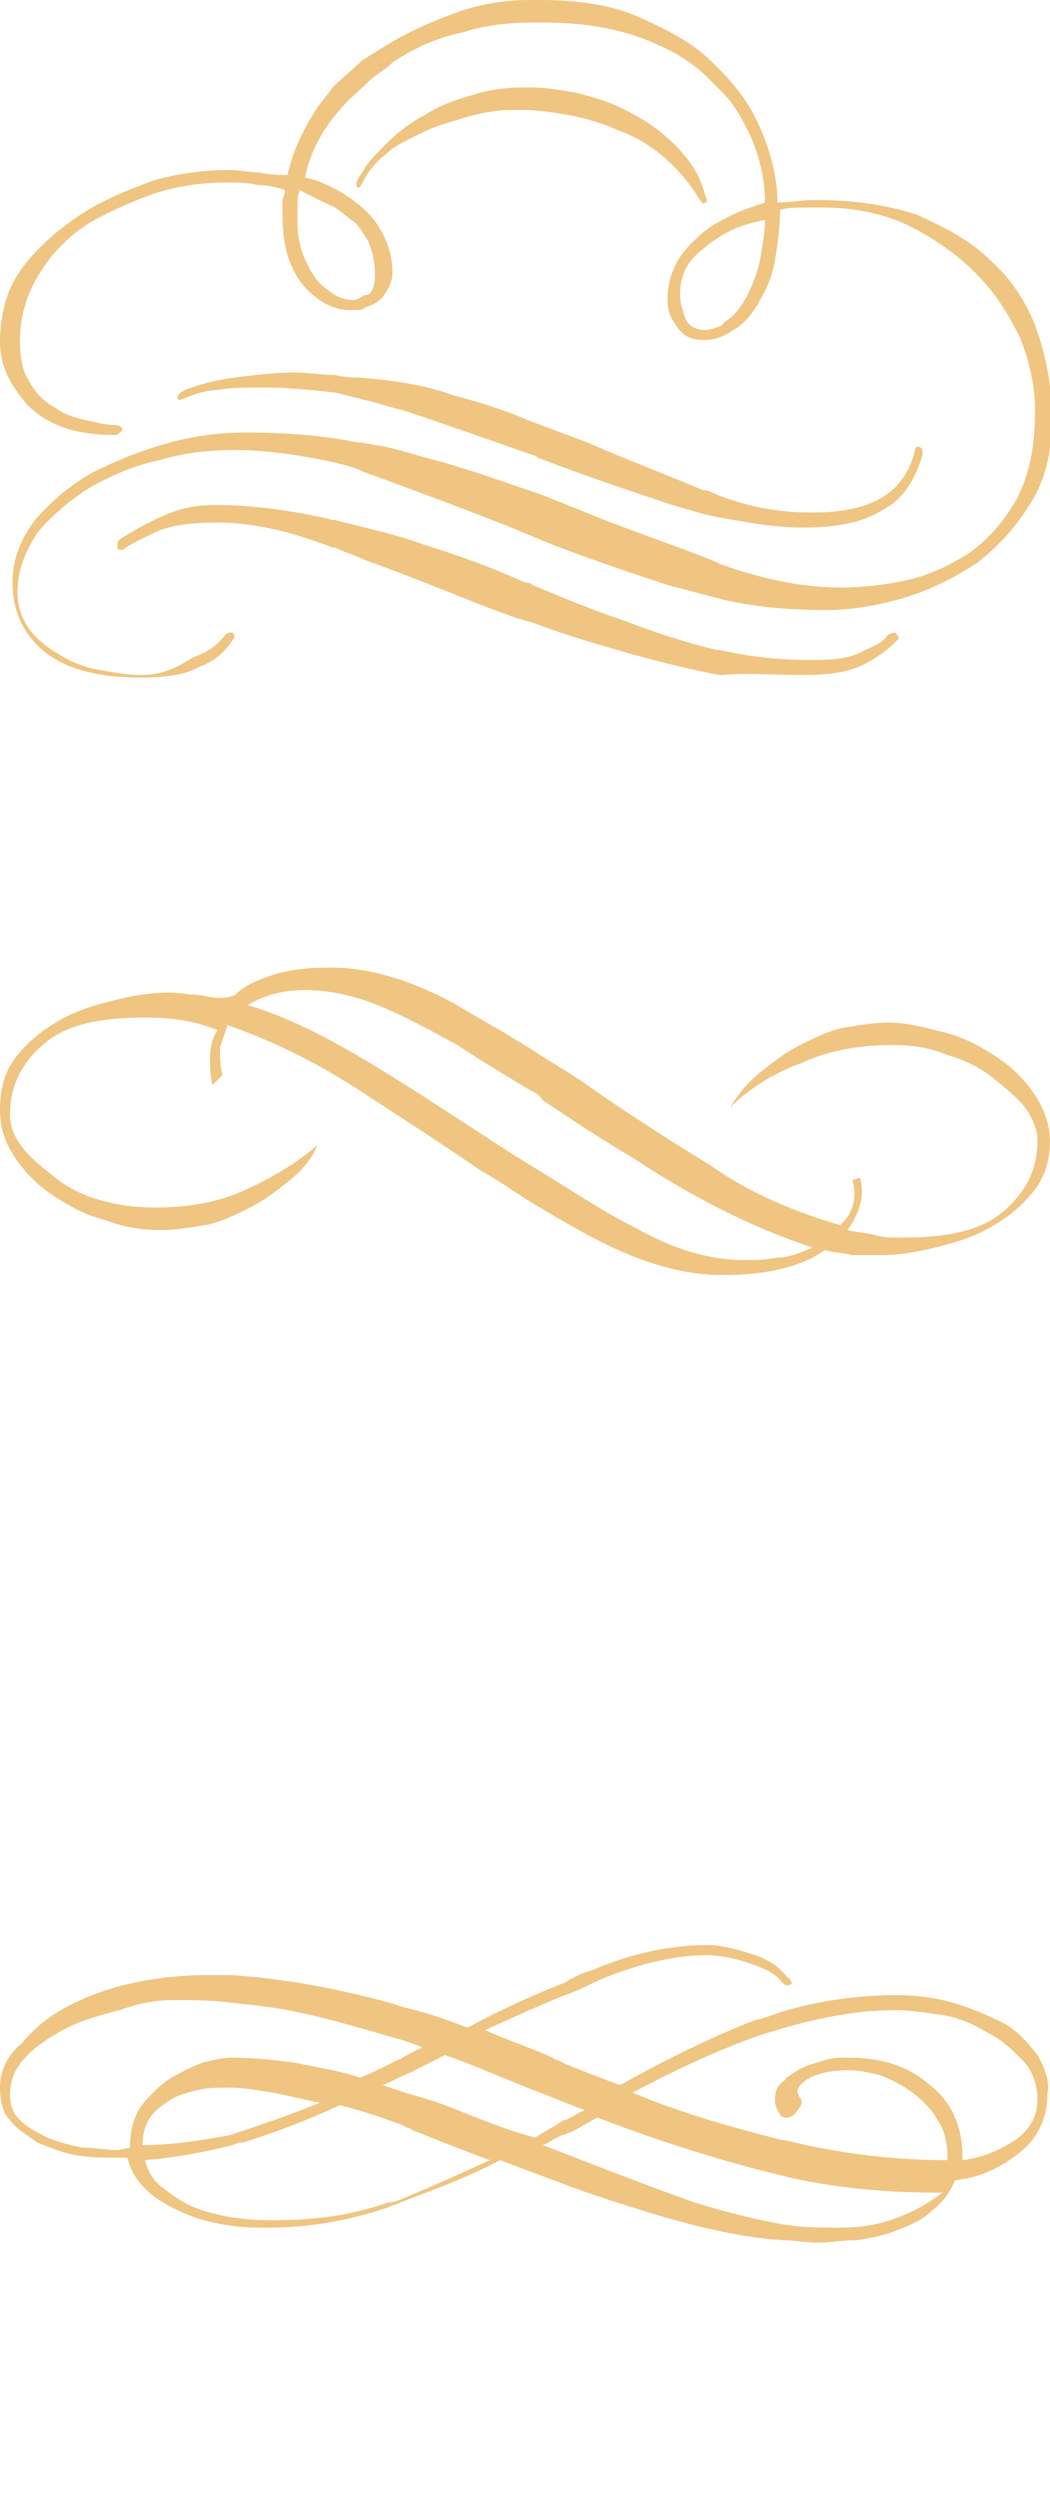 <?xml version="1.0" encoding="utf-8"?>
<!-- Generator: Adobe Illustrator 19.0.0, SVG Export Plug-In . SVG Version: 6.00 Build 0)  -->
<svg version="1.1" id="Layer_1" xmlns="http://www.w3.org/2000/svg" xmlns:xlink="http://www.w3.org/1999/xlink" x="0px" y="0px"
	 viewBox="0 0 42 100" style="enable-background:new 0 0 42 100;" xml:space="preserve">
<style type="text/css">
	.st0{fill:#EFC581;}
</style>
<path id="XMLID_9_" class="st0" d="M41.5,82.2c-0.4-0.5-0.8-1-1.4-1.3c-0.6-0.3-1.3-0.6-2-0.8c-0.7-0.2-1.5-0.3-2.2-0.3
	c-1.5,0-3,0.2-4.4,0.6c-0.4,0.1-0.8,0.3-1.3,0.4c-1.8,0.7-3.6,1.6-5.4,2.6c-0.8-0.3-1.6-0.6-2.3-0.9c-0.1-0.1-0.3-0.1-0.4-0.2
	c-0.9-0.4-1.8-0.7-2.7-1.1c1.1-0.5,2.2-1,3.2-1.4c0.6-0.2,1.1-0.5,1.6-0.7c1.5-0.6,2.9-0.9,4.1-0.9c0.4,0,1,0.1,1.6,0.3
	c0.6,0.2,1.1,0.4,1.4,0.8c0.1,0.1,0.1,0.1,0.2,0.1c0,0,0.1,0,0.1,0c0.1-0.1,0.1-0.1,0-0.2c0-0.1-0.1-0.1-0.1-0.1
	c-0.3-0.4-0.7-0.7-1.3-0.9c-0.6-0.2-1.3-0.4-1.9-0.4c-1.4,0-3,0.3-4.6,1c-0.4,0.1-0.8,0.3-1.1,0.5c-1.3,0.5-2.6,1.1-3.9,1.8
	c-0.8-0.3-1.6-0.6-2.5-0.8c-0.9-0.3-1.8-0.5-2.7-0.7c-1.4-0.3-2.8-0.5-4.2-0.6c-0.4,0-0.7,0-1.1,0c-0.9,0-1.9,0.1-2.8,0.3
	c-1,0.2-1.8,0.5-2.6,0.9c-0.8,0.4-1.4,0.9-1.9,1.5C0.3,82.2,0,82.8,0,83.5c0,0.5,0.1,1,0.4,1.3c0.3,0.4,0.7,0.6,1.1,0.9
	c0.5,0.2,1,0.4,1.5,0.5c0.6,0.1,1.1,0.1,1.6,0.1h0.5c0.2,0.9,0.9,1.6,2,2.1c0.6,0.3,1.3,0.5,2,0.6c0.6,0.1,1.1,0.1,1.7,0.1
	c1.6,0,3.2-0.3,4.7-0.8c0.2-0.1,0.3-0.1,0.5-0.2c1.3-0.5,2.7-1,4-1.7c0.8,0.3,1.6,0.6,2.4,0.9c1.3,0.5,2.6,0.9,3.9,1.3
	c1.7,0.5,3.4,0.9,5,1c0.5,0,0.9,0.1,1.4,0.1c0.5,0,1-0.1,1.6-0.1c0.6-0.1,1.1-0.2,1.6-0.4c0.5-0.2,1-0.4,1.4-0.8
	c0.4-0.3,0.7-0.7,0.9-1.2c1.1-0.1,2-0.6,2.7-1.2c0.7-0.6,1-1.4,1-2.3C42,83.3,41.8,82.7,41.5,82.2z M5.2,85.9L5.2,85.9l-0.5,0.1
	c-0.4,0-0.9-0.1-1.4-0.1c-0.5-0.1-0.9-0.2-1.4-0.4c-0.4-0.2-0.8-0.4-1.1-0.7c-0.3-0.3-0.4-0.6-0.4-1c0-0.6,0.2-1.1,0.7-1.6
	c0.4-0.4,1-0.8,1.6-1.1c0.6-0.3,1.3-0.5,2.1-0.7C5.6,80.1,6.3,80,6.9,80c0.8,0,1.6,0,2.3,0.1c1,0.1,1.9,0.2,2.8,0.4
	c1.4,0.3,2.7,0.7,4.1,1.1c0.3,0.1,0.6,0.2,0.8,0.3c-0.3,0.1-0.6,0.3-0.8,0.4c-0.1,0.1-0.3,0.1-0.4,0.2c-0.4,0.2-0.8,0.4-1.3,0.6
	c-0.9-0.3-1.7-0.4-2.6-0.6c-0.8-0.1-1.7-0.2-2.5-0.2H9.3c-0.4,0-0.8,0.1-1.2,0.2c-0.5,0.2-0.9,0.4-1.4,0.7c-0.4,0.3-0.8,0.7-1.1,1.1
	C5.3,84.8,5.2,85.3,5.2,85.9z M5.7,85.8c0-0.4,0.1-0.8,0.3-1.1c0.2-0.3,0.5-0.5,0.8-0.7c0.3-0.2,0.7-0.3,1.1-0.4
	c0.4-0.1,0.8-0.1,1.2-0.1h0.1c0.5,0,1.1,0.1,1.7,0.2c0.6,0.1,1.3,0.3,1.9,0.4c-1.2,0.5-2.4,0.9-3.6,1.3C8.1,85.6,6.9,85.8,5.7,85.8
	L5.7,85.8z M16.2,87.9c-0.2,0.1-0.5,0.2-0.7,0.2c-1.4,0.5-2.9,0.7-4.4,0.7c-0.6,0-1.1,0-1.7-0.1c0,0-0.1,0-0.1,0
	c-0.5-0.1-1-0.2-1.5-0.4c-0.5-0.2-0.9-0.5-1.3-0.8c-0.4-0.3-0.6-0.7-0.7-1.1c1.2-0.1,2.3-0.3,3.5-0.6c0.2-0.1,0.3-0.1,0.4-0.1
	c1.3-0.4,2.6-0.9,3.9-1.5c0.8,0.2,1.7,0.5,2.5,0.8c0.1,0.1,0.3,0.1,0.4,0.2c1,0.4,2,0.8,3.1,1.2C18.5,86.9,17.4,87.4,16.2,87.9z
	 M18.3,84.4c-0.7-0.3-1.4-0.5-2.1-0.7c-0.3-0.1-0.6-0.2-0.9-0.3c0.3-0.1,0.6-0.3,0.9-0.4c0.1-0.1,0.3-0.1,0.4-0.2
	c0.4-0.2,0.8-0.4,1.2-0.6c0.9,0.3,1.8,0.7,2.8,1.1c0.7,0.3,1.3,0.5,2,0.8c0.3,0.1,0.5,0.2,0.8,0.3c-0.3,0.1-0.5,0.3-0.8,0.4
	c-0.1,0-0.2,0.1-0.2,0.1c-0.3,0.2-0.7,0.4-1,0.6C20.3,85.2,19.3,84.8,18.3,84.4z M35.9,88.7c-0.8,0.3-1.5,0.4-2.3,0.4
	c-0.7,0-1.4,0-2.1-0.1c-1.2-0.2-2.4-0.5-3.7-0.9c-1.7-0.6-3.5-1.3-5.3-2c-0.3-0.1-0.5-0.2-0.8-0.3c0.3-0.1,0.5-0.3,0.8-0.4
	c0.1,0,0.2-0.1,0.3-0.1c0.4-0.2,0.7-0.4,1.1-0.6c2.1,0.8,4.2,1.5,6.5,2.1c0.4,0.1,0.8,0.2,1.2,0.3c1.8,0.4,3.8,0.6,5.8,0.6h0.3
	C37.3,88,36.7,88.4,35.9,88.7z M40.6,85.6c-0.6,0.4-1.3,0.7-2.1,0.8v-0.1c0-1.2-0.4-2.2-1.3-2.9c-0.9-0.8-2-1.1-3.3-1.1
	c-0.3,0-0.6,0-0.9,0.1c-0.3,0.1-0.7,0.2-0.9,0.3c-0.2,0.1-0.3,0.2-0.5,0.3c-0.1,0.1-0.2,0.1-0.2,0.2C31.1,83.4,31,83.6,31,84
	c0,0.1,0,0.2,0.1,0.4c0.1,0.2,0.2,0.3,0.3,0.3c0,0,0.1,0,0.1,0c0.1,0,0.3-0.1,0.4-0.3c0.2-0.2,0.2-0.4,0.1-0.5
	c-0.2-0.3-0.1-0.5,0.4-0.8c0.4-0.2,1-0.3,1.5-0.3c0.4,0,0.9,0.1,1.3,0.2c0.5,0.2,0.9,0.4,1.3,0.7c0.4,0.3,0.8,0.7,1,1.1
	c0.3,0.4,0.4,1,0.4,1.5v0.1h-0.1c-2.2,0-4.4-0.3-6.4-0.8c0,0,0,0-0.1,0c-2-0.5-4.1-1.1-6-1.9c1.7-0.9,3.4-1.7,5.1-2.3
	c0.3-0.1,0.7-0.2,1-0.3c1.4-0.4,2.9-0.7,4.4-0.7c0.6,0,1.2,0.1,1.9,0.2c0.7,0.1,1.3,0.4,1.8,0.7c0.6,0.3,1,0.7,1.4,1.1
	c0.4,0.4,0.6,1,0.6,1.6C41.5,84.6,41.2,85.2,40.6,85.6z"/>
<path id="XMLID_12_" class="st0" d="M41.4,43.8c-0.4-0.6-0.9-1.1-1.5-1.5c-0.6-0.4-1.3-0.8-2.1-1c-0.8-0.2-1.5-0.4-2.3-0.4
	c-0.5,0-1.1,0.1-1.7,0.2c-0.6,0.1-1.2,0.4-1.8,0.7c-0.6,0.3-1.1,0.7-1.6,1.1c-0.5,0.4-0.9,0.9-1.2,1.4c0.8-0.8,1.8-1.4,2.9-1.8
	c1.1-0.5,2.3-0.7,3.6-0.7c0.8,0,1.5,0.1,2.2,0.4c0.7,0.2,1.3,0.5,1.8,0.9c0.5,0.4,1,0.8,1.3,1.2c0.3,0.4,0.5,0.9,0.5,1.3
	c0,1.1-0.4,2-1.3,2.8c-0.9,0.8-2.2,1.1-4.1,1.1c-0.4,0-0.8,0-1.1-0.1c-0.4-0.1-0.7-0.1-1.1-0.2c0.5-0.7,0.7-1.4,0.5-2.1l-0.3,0.1
	c0.2,0.7,0,1.4-0.5,1.8c-1.7-0.5-3.5-1.2-5.2-2.4c-1.8-1.1-3.5-2.2-5.2-3.4c-0.6-0.4-1.3-0.8-1.9-1.2c-1.1-0.7-2.2-1.3-3.2-1.9
	c-1.7-0.9-3.3-1.4-4.9-1.4c-0.9,0-1.7,0.1-2.3,0.3c-0.6,0.2-1.1,0.4-1.5,0.8C8.9,40,8.5,39.9,8,39.8c-0.4,0-0.8-0.1-1.2-0.1
	c-0.7,0-1.4,0.1-2.2,0.3c-0.8,0.2-1.5,0.4-2.2,0.8c-0.7,0.4-1.2,0.8-1.7,1.4C0.2,42.8,0,43.5,0,44.4c0,0.7,0.2,1.3,0.6,1.9
	c0.4,0.6,0.9,1.1,1.5,1.5c0.6,0.4,1.3,0.8,2.1,1c0.8,0.3,1.5,0.4,2.3,0.4c0.5,0,1.1-0.1,1.7-0.2c0.6-0.1,1.2-0.4,1.8-0.7
	c0.6-0.3,1.1-0.7,1.6-1.1c0.5-0.4,0.9-0.9,1.1-1.4c-0.8,0.7-1.8,1.3-2.9,1.8c-1.1,0.5-2.3,0.7-3.6,0.7c-0.8,0-1.5-0.1-2.2-0.3
	c-0.7-0.2-1.3-0.5-1.8-0.9c-0.5-0.4-1-0.8-1.3-1.2c-0.3-0.4-0.5-0.8-0.5-1.3c0-1.1,0.4-2,1.3-2.8c0.9-0.8,2.2-1.1,4.1-1.1
	c1,0,1.9,0.1,2.9,0.5c-0.2,0.3-0.3,0.7-0.3,1.1c0,0.4,0,0.7,0.1,1.1L8.9,43c-0.1-0.4-0.1-0.8-0.1-1.1c0.1-0.3,0.2-0.6,0.3-0.9
	c1.7,0.6,3.4,1.4,5.1,2.5c1.7,1.1,3.4,2.2,5,3.3c0.7,0.4,1.3,0.8,1.9,1.2c1,0.6,2,1.2,3,1.7c1.6,0.8,3.2,1.3,4.8,1.3
	c1.7,0,3.1-0.3,4.1-1c0.3,0.1,0.7,0.1,1.1,0.2c0.4,0,0.7,0,1.1,0c0.7,0,1.4-0.1,2.2-0.3c0.8-0.2,1.5-0.4,2.2-0.8
	c0.7-0.4,1.2-0.8,1.7-1.4c0.5-0.6,0.7-1.3,0.7-2.1C42,45.1,41.8,44.4,41.4,43.8z M31.1,50.3c-0.5,0.1-0.9,0.1-1.3,0.1
	c-1.4,0-2.8-0.4-4.4-1.3c-1.4-0.7-2.7-1.6-4.2-2.5c-0.3-0.2-0.5-0.3-0.8-0.5c-1.7-1.1-3.5-2.3-5.3-3.4c-1.8-1.1-3.5-2-5.2-2.5
	c0.7-0.4,1.4-0.6,2.3-0.6c0.9,0,1.9,0.2,2.9,0.6c1,0.4,2.1,1,3.2,1.6c0.9,0.6,1.9,1.2,2.9,1.8c0.2,0.1,0.4,0.2,0.5,0.4
	c1.2,0.8,2.4,1.6,3.6,2.3c1.2,0.8,2.4,1.5,3.6,2.1c1.2,0.6,2.4,1.1,3.6,1.5C32,50.1,31.6,50.3,31.1,50.3z"/>
<path id="XMLID_19_" class="st0" d="M41.4,13c-0.4-1-1-1.9-1.8-2.6c-0.8-0.8-1.8-1.3-2.9-1.8C35.5,8.2,34.2,8,32.6,8
	c-0.5,0-1,0.1-1.5,0.1c0-1-0.3-2.1-0.7-3c-0.4-0.9-0.9-1.6-1.6-2.3c-0.1-0.1-0.2-0.2-0.3-0.3c-0.8-0.8-1.8-1.3-2.9-1.8
	c-1.1-0.5-2.5-0.7-4-0.7c-0.1,0-0.2,0-0.4,0c-1.1,0-2.2,0.2-3.2,0.6c-1.1,0.4-2.1,0.9-3,1.5c-0.2,0.1-0.3,0.2-0.5,0.3
	c-0.4,0.4-0.8,0.7-1.2,1.1c-0.2,0.3-0.4,0.5-0.6,0.8c-0.6,0.9-1,1.8-1.2,2.7C11.2,7,10.8,7,10.4,6.9c-0.4,0-0.8-0.1-1.2-0.1
	c-0.9,0-1.9,0.1-3,0.4C5.1,7.6,4.1,8,3.2,8.6c-0.9,0.6-1.7,1.3-2.3,2.1C0.3,11.5,0,12.5,0,13.7c0,0.9,0.4,1.7,1.1,2.5
	c0.8,0.8,1.9,1.2,3.5,1.2c0.1,0,0.2-0.1,0.3-0.2c0-0.1-0.1-0.2-0.3-0.2c-0.4,0-0.7-0.1-1.2-0.2c-0.4-0.1-0.8-0.2-1.2-0.5
	c-0.4-0.2-0.8-0.6-1-1c-0.3-0.4-0.4-1-0.4-1.7c0-1,0.3-1.9,0.8-2.7c0.5-0.8,1.2-1.5,2-2C4.5,8.4,5.4,8,6.3,7.7
	c1-0.3,1.9-0.4,2.7-0.4c0.5,0,0.9,0,1.3,0.1c0.4,0,0.8,0.1,1.1,0.2c0,0.2-0.1,0.3-0.1,0.5c0,0.2,0,0.4,0,0.5c0,1.3,0.3,2.2,0.9,2.9
	c0.4,0.4,0.8,0.7,1.2,0.8c0.2,0.1,0.5,0.1,0.8,0.1c0.2,0,0.3,0,0.4-0.1c0.3-0.1,0.5-0.2,0.7-0.4c0.2-0.3,0.4-0.6,0.4-1
	c0-0.8-0.3-1.6-0.9-2.3c0,0-0.1-0.1-0.1-0.1c-0.3-0.3-0.7-0.6-1.2-0.9c-0.4-0.2-0.8-0.4-1.3-0.5c0.2-1,0.7-1.9,1.3-2.6
	c0.4-0.5,0.8-0.8,1.2-1.2c0.3-0.3,0.7-0.5,1-0.8c0.9-0.6,1.8-1,2.8-1.2c0.9-0.3,1.9-0.4,2.8-0.4h0.4c1.5,0,2.8,0.2,3.9,0.6
	c1.1,0.4,2,0.9,2.7,1.6c0.2,0.2,0.4,0.4,0.6,0.6c0.5,0.5,0.8,1.1,1.1,1.7c0.4,0.9,0.6,1.8,0.6,2.7c-0.6,0.2-1.2,0.4-1.7,0.7
	c-0.4,0.2-0.7,0.4-1,0.7c-0.8,0.7-1.2,1.5-1.2,2.5c0,0.4,0.1,0.7,0.4,1.1c0.3,0.4,0.6,0.5,1.1,0.5c0.3,0,0.6-0.1,0.8-0.2
	c0.2-0.1,0.3-0.2,0.5-0.3c0.4-0.3,0.7-0.7,0.9-1.1c0.3-0.5,0.5-1,0.6-1.6c0.1-0.6,0.2-1.3,0.2-2c0.3-0.1,0.6-0.1,0.9-0.1
	c0.3,0,0.5,0,0.8,0c1.2,0,2.3,0.2,3.4,0.7c1,0.5,1.9,1.1,2.7,1.9c0.8,0.8,1.3,1.6,1.8,2.6c0.4,1,0.6,2,0.6,2.9
	c0,1.4-0.2,2.5-0.7,3.5c-0.5,0.9-1.1,1.6-1.9,2.2c-0.8,0.5-1.6,0.9-2.5,1.1c-0.9,0.2-1.8,0.3-2.7,0.3c-1.4,0-2.9-0.3-4.4-0.8
	c-0.2-0.1-0.4-0.1-0.5-0.2c-1.7-0.7-3.6-1.3-5.5-2.1c-0.5-0.2-1-0.4-1.5-0.6c-1.5-0.5-3.1-1.1-4.7-1.5c-0.7-0.2-1.3-0.4-2-0.5
	c-0.4-0.1-0.8-0.1-1.2-0.2c-1.2-0.2-2.5-0.3-3.9-0.3c-1,0-2,0.1-3.1,0.4c-1.1,0.3-2.1,0.7-3.1,1.2c-0.9,0.5-1.7,1.2-2.3,1.9
	c-0.6,0.8-0.9,1.6-0.9,2.5c0,1.1,0.4,2,1.2,2.7c0.8,0.7,2.1,1.1,3.9,1.1c1,0,1.8-0.1,2.3-0.4c0.6-0.2,1.1-0.6,1.4-1.1
	c0.1-0.1,0.1-0.2,0-0.3c-0.1,0-0.2,0-0.3,0.1c-0.3,0.4-0.7,0.7-1.3,0.9C6.8,26.9,6.2,27,5.6,27c-0.5,0-1-0.1-1.6-0.2
	c-0.6-0.1-1.1-0.3-1.6-0.6c-0.5-0.3-0.9-0.6-1.2-1c-0.3-0.4-0.5-0.9-0.5-1.5c0-0.9,0.3-1.6,0.8-2.4c0.6-0.7,1.3-1.3,2.1-1.8
	c0.9-0.5,1.8-0.9,2.8-1.1c1-0.3,2-0.4,2.9-0.4c1.4,0,2.7,0.2,4.1,0.5c0.4,0.1,0.8,0.2,1.2,0.4c0.1,0,0.2,0.1,0.3,0.1
	c1.9,0.7,3.8,1.4,5.8,2.2c0.2,0.1,0.5,0.2,0.7,0.3c1.7,0.7,3.5,1.3,5.3,1.9c0.8,0.2,1.5,0.4,2.3,0.6c1.3,0.3,2.7,0.4,4.1,0.4
	c1,0,2.1-0.2,3.1-0.5c1-0.3,2-0.8,2.9-1.4c0.9-0.7,1.6-1.5,2.2-2.5c0.6-1,0.8-2.2,0.8-3.6C42,15.1,41.8,14.1,41.4,13z M13.4,8.3
	c0.3,0.2,0.5,0.4,0.8,0.6c0.2,0.2,0.3,0.4,0.5,0.7c0.2,0.4,0.3,0.9,0.3,1.4c0,0.4-0.1,0.7-0.3,0.8c0,0,0,0-0.1,0
	c-0.2,0.1-0.3,0.2-0.5,0.2c-0.3,0-0.5-0.1-0.7-0.2c-0.3-0.2-0.6-0.4-0.8-0.7c-0.4-0.6-0.7-1.3-0.7-2.2c0-0.2,0-0.5,0-0.7
	c0-0.2,0-0.4,0.1-0.6C12.5,7.9,13,8.1,13.4,8.3z M30.6,8.8c0,0.5-0.1,1-0.2,1.6c-0.1,0.5-0.3,1-0.5,1.4c-0.2,0.4-0.5,0.8-0.8,1
	c-0.1,0.1-0.2,0.1-0.2,0.2c-0.2,0.1-0.5,0.2-0.7,0.2c-0.4,0-0.7-0.2-0.8-0.5c-0.1-0.3-0.2-0.6-0.2-0.9c0-0.8,0.3-1.4,1-1.9
	c0.2-0.2,0.4-0.3,0.7-0.5C29.4,9.1,30,8.9,30.6,8.8L30.6,8.8z M35.5,25.4c-0.1,0.2-0.4,0.4-0.9,0.6c-0.5,0.3-1.1,0.4-2.1,0.4
	c-1.2,0-2.4-0.1-3.7-0.4c0,0-0.1,0-0.1,0c-1.3-0.3-2.5-0.7-3.8-1.2c-1.2-0.4-2.4-0.9-3.6-1.4c-0.1-0.1-0.2-0.1-0.3-0.1
	c-1.3-0.6-2.7-1.1-4-1.5c-0.8-0.3-1.6-0.5-2.4-0.7c-0.4-0.1-0.8-0.2-1.2-0.3c-0.2,0-0.4-0.1-0.5-0.1c-1.4-0.3-2.8-0.5-4.3-0.5
	c-0.7,0-1.3,0.1-2,0.4c-0.7,0.3-1.2,0.6-1.7,0.9c-0.2,0.1-0.2,0.2-0.2,0.4c0,0.1,0.1,0.1,0.2,0.1c0.4-0.3,0.9-0.5,1.5-0.8
	c0.6-0.2,1.3-0.3,2.3-0.3c1.3,0,2.8,0.3,4.6,1c0,0,0.1,0,0.1,0c0.4,0.2,0.8,0.3,1.2,0.5c1.4,0.5,2.9,1.1,4.4,1.7
	c0.8,0.3,1.5,0.6,2.3,0.8c1.3,0.5,2.7,0.9,4.1,1.3c1.1,0.3,2.3,0.6,3.4,0.8C30,26.9,31,27,32.1,27c1,0,1.8-0.1,2.4-0.4
	c0.6-0.3,1-0.6,1.4-1c0.1-0.1,0-0.2-0.1-0.3C35.8,25.3,35.7,25.3,35.5,25.4z M20.4,4.4c0.3,0,0.6,0,0.8,0c1.2,0.1,2.4,0.3,3.5,0.8
	C26.1,5.7,27.2,6.7,28,8c0.1,0.1,0.1,0.2,0.2,0.1c0.1,0,0.1-0.1,0-0.3C28,7,27.6,6.4,27,5.8c-0.6-0.6-1.2-1-1.8-1.3
	c-0.7-0.4-1.4-0.6-2.2-0.8c-0.6-0.1-1.2-0.2-1.7-0.2c-0.2,0-0.3,0-0.5,0c-0.6,0-1.3,0.1-1.9,0.3c-0.7,0.2-1.3,0.4-1.9,0.8
	c-0.6,0.3-1.1,0.7-1.6,1.2c-0.3,0.3-0.6,0.6-0.8,0.9c-0.1,0.2-0.2,0.3-0.3,0.5c-0.1,0.2,0,0.3,0,0.3c0.1,0,0.1,0,0.2-0.2
	c0,0,0,0,0,0c0.2-0.4,0.5-0.8,0.9-1.1c0.4-0.4,0.9-0.6,1.5-0.9c0.6-0.3,1.1-0.4,1.7-0.6C19.3,4.5,19.9,4.4,20.4,4.4z M13.4,15
	c-0.5,0-1.1-0.1-1.6-0.1c-0.8,0-1.6,0.1-2.4,0.2c-0.8,0.1-1.5,0.3-2,0.5c-0.2,0.1-0.3,0.2-0.3,0.3c0,0.1,0.1,0.1,0.1,0.1
	c0.5-0.2,1-0.4,1.5-0.4c0.5-0.1,1.1-0.1,1.9-0.1c0.9,0,1.9,0.1,2.8,0.2c0.4,0.1,0.8,0.2,1.2,0.3c0.5,0.1,1,0.3,1.5,0.4
	c1.8,0.6,3.5,1.2,5.2,1.8c0.1,0,0.2,0.1,0.2,0.1c1.8,0.7,3.6,1.3,5.4,1.9c0.7,0.2,1.3,0.4,1.9,0.5c1.1,0.2,2.2,0.4,3.3,0.4
	c1.4,0,2.4-0.2,3.2-0.7c0.8-0.4,1.3-1.2,1.6-2.2c0-0.2,0-0.3-0.1-0.3c-0.1-0.1-0.2,0-0.2,0.1c-0.4,1.7-1.7,2.5-4.1,2.5
	c-1.3,0-2.5-0.2-3.8-0.7c-0.2-0.1-0.4-0.2-0.6-0.2c-1.4-0.6-3-1.2-4.6-1.9c-0.8-0.3-1.6-0.6-2.4-0.9c-0.9-0.4-1.9-0.7-3-1
	c-1.1-0.4-2.4-0.6-3.8-0.7C14.2,15.1,13.8,15.1,13.4,15z"/>
</svg>
